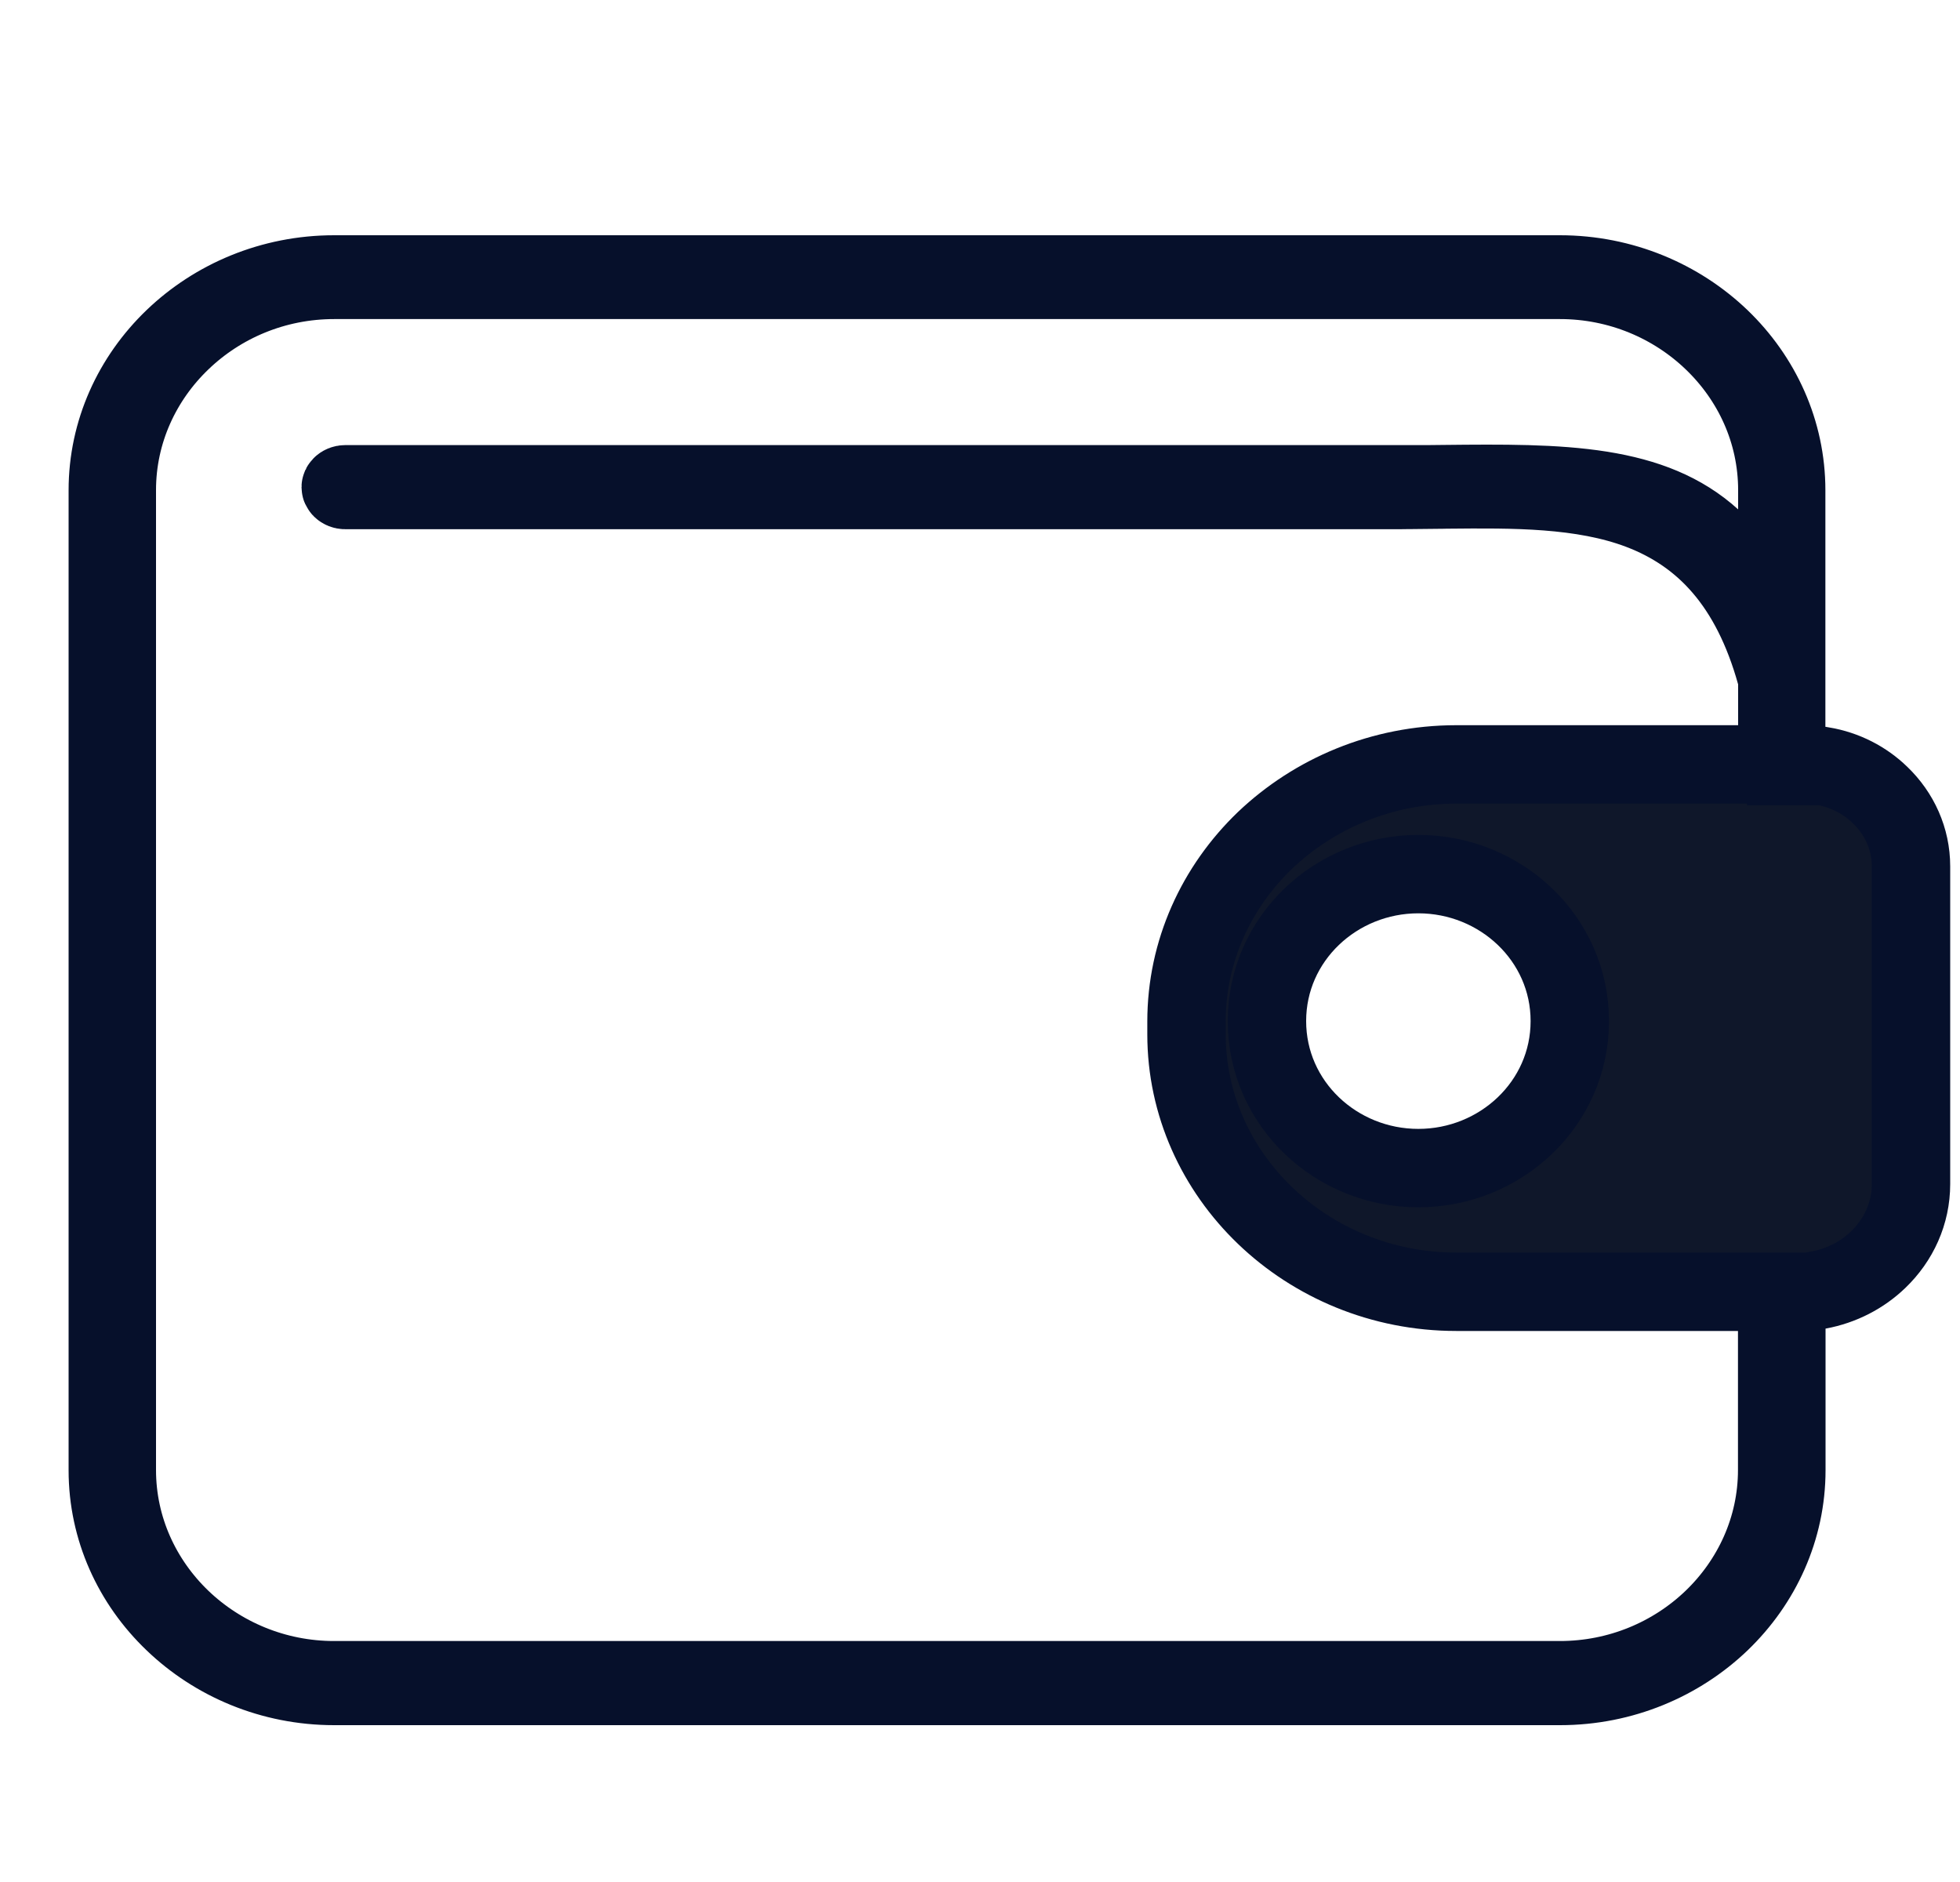 <svg width="25" height="24" viewBox="0 0 25 24" fill="none" xmlns="http://www.w3.org/2000/svg">
<g clip-path="url(#clip0_2077_308)">
<path d="M22.17 9.748H22.67V9.248V8.725V8.657L22.651 8.591C22.334 7.456 21.738 6.817 20.919 6.506C20.181 6.226 19.3 6.234 18.463 6.242C18.444 6.243 18.424 6.243 18.405 6.243L18.403 6.243C18.259 6.245 18.12 6.246 18.017 6.247L17.89 6.248L17.853 6.249C17.843 6.249 17.839 6.249 17.839 6.249H4.405C4.382 6.249 4.365 6.24 4.356 6.231C4.347 6.222 4.346 6.216 4.346 6.212C4.346 6.209 4.347 6.203 4.356 6.194C4.365 6.185 4.382 6.176 4.405 6.176H17.839H17.861C18.23 6.176 18.323 6.176 18.408 6.174C19.173 6.166 19.836 6.161 20.422 6.254C20.997 6.346 21.459 6.527 21.834 6.866L22.67 7.623V6.495V6.25C22.67 5.503 22.351 4.832 21.848 4.35C21.345 3.867 20.654 3.569 19.898 3.569H4.262C3.504 3.569 2.814 3.867 2.312 4.35C1.809 4.832 1.49 5.505 1.49 6.25V18.746C1.49 19.493 1.809 20.164 2.312 20.647C2.815 21.129 3.506 21.427 4.262 21.427H19.896C20.654 21.427 21.344 21.129 21.846 20.647C22.349 20.164 22.668 19.491 22.668 18.746V16.973V16.473H22.168H18.574C17.622 16.473 16.759 16.099 16.137 15.502C15.515 14.905 15.134 14.085 15.134 13.19V13.027C15.134 12.132 15.514 11.313 16.136 10.716C16.761 10.122 17.622 9.748 18.576 9.748H22.17ZM23.979 10.137L23.98 10.138C24.228 10.376 24.375 10.698 24.375 11.049V15.099C24.375 15.472 24.218 15.813 23.956 16.064C23.755 16.258 23.491 16.397 23.196 16.451L22.785 16.525V16.942V18.748C22.785 19.497 22.467 20.183 21.945 20.685C21.422 21.186 20.698 21.5 19.898 21.5H4.262C3.462 21.5 2.738 21.186 2.216 20.685L2.215 20.684C1.693 20.185 1.375 19.499 1.375 18.75V6.252C1.375 5.503 1.693 4.817 2.216 4.315C2.738 3.814 3.462 3.5 4.262 3.5H19.896C20.696 3.5 21.42 3.814 21.943 4.315C22.465 4.817 22.783 5.503 22.783 6.252V9.269V9.769H23.247C23.532 9.817 23.785 9.949 23.979 10.137ZM20.023 13.021C20.023 11.967 19.139 11.147 18.091 11.147C17.043 11.147 16.16 11.967 16.16 13.021C16.16 14.076 17.043 14.896 18.091 14.896C19.139 14.896 20.023 14.076 20.023 13.021Z" fill="#0F172A" stroke="#06102B"/>
</g>
<defs>
<clipPath id="clip0_2077_308">
<rect width="24" height="24" fill="white" transform="translate(0.875)"/>
</clipPath>
</defs>
</svg>
